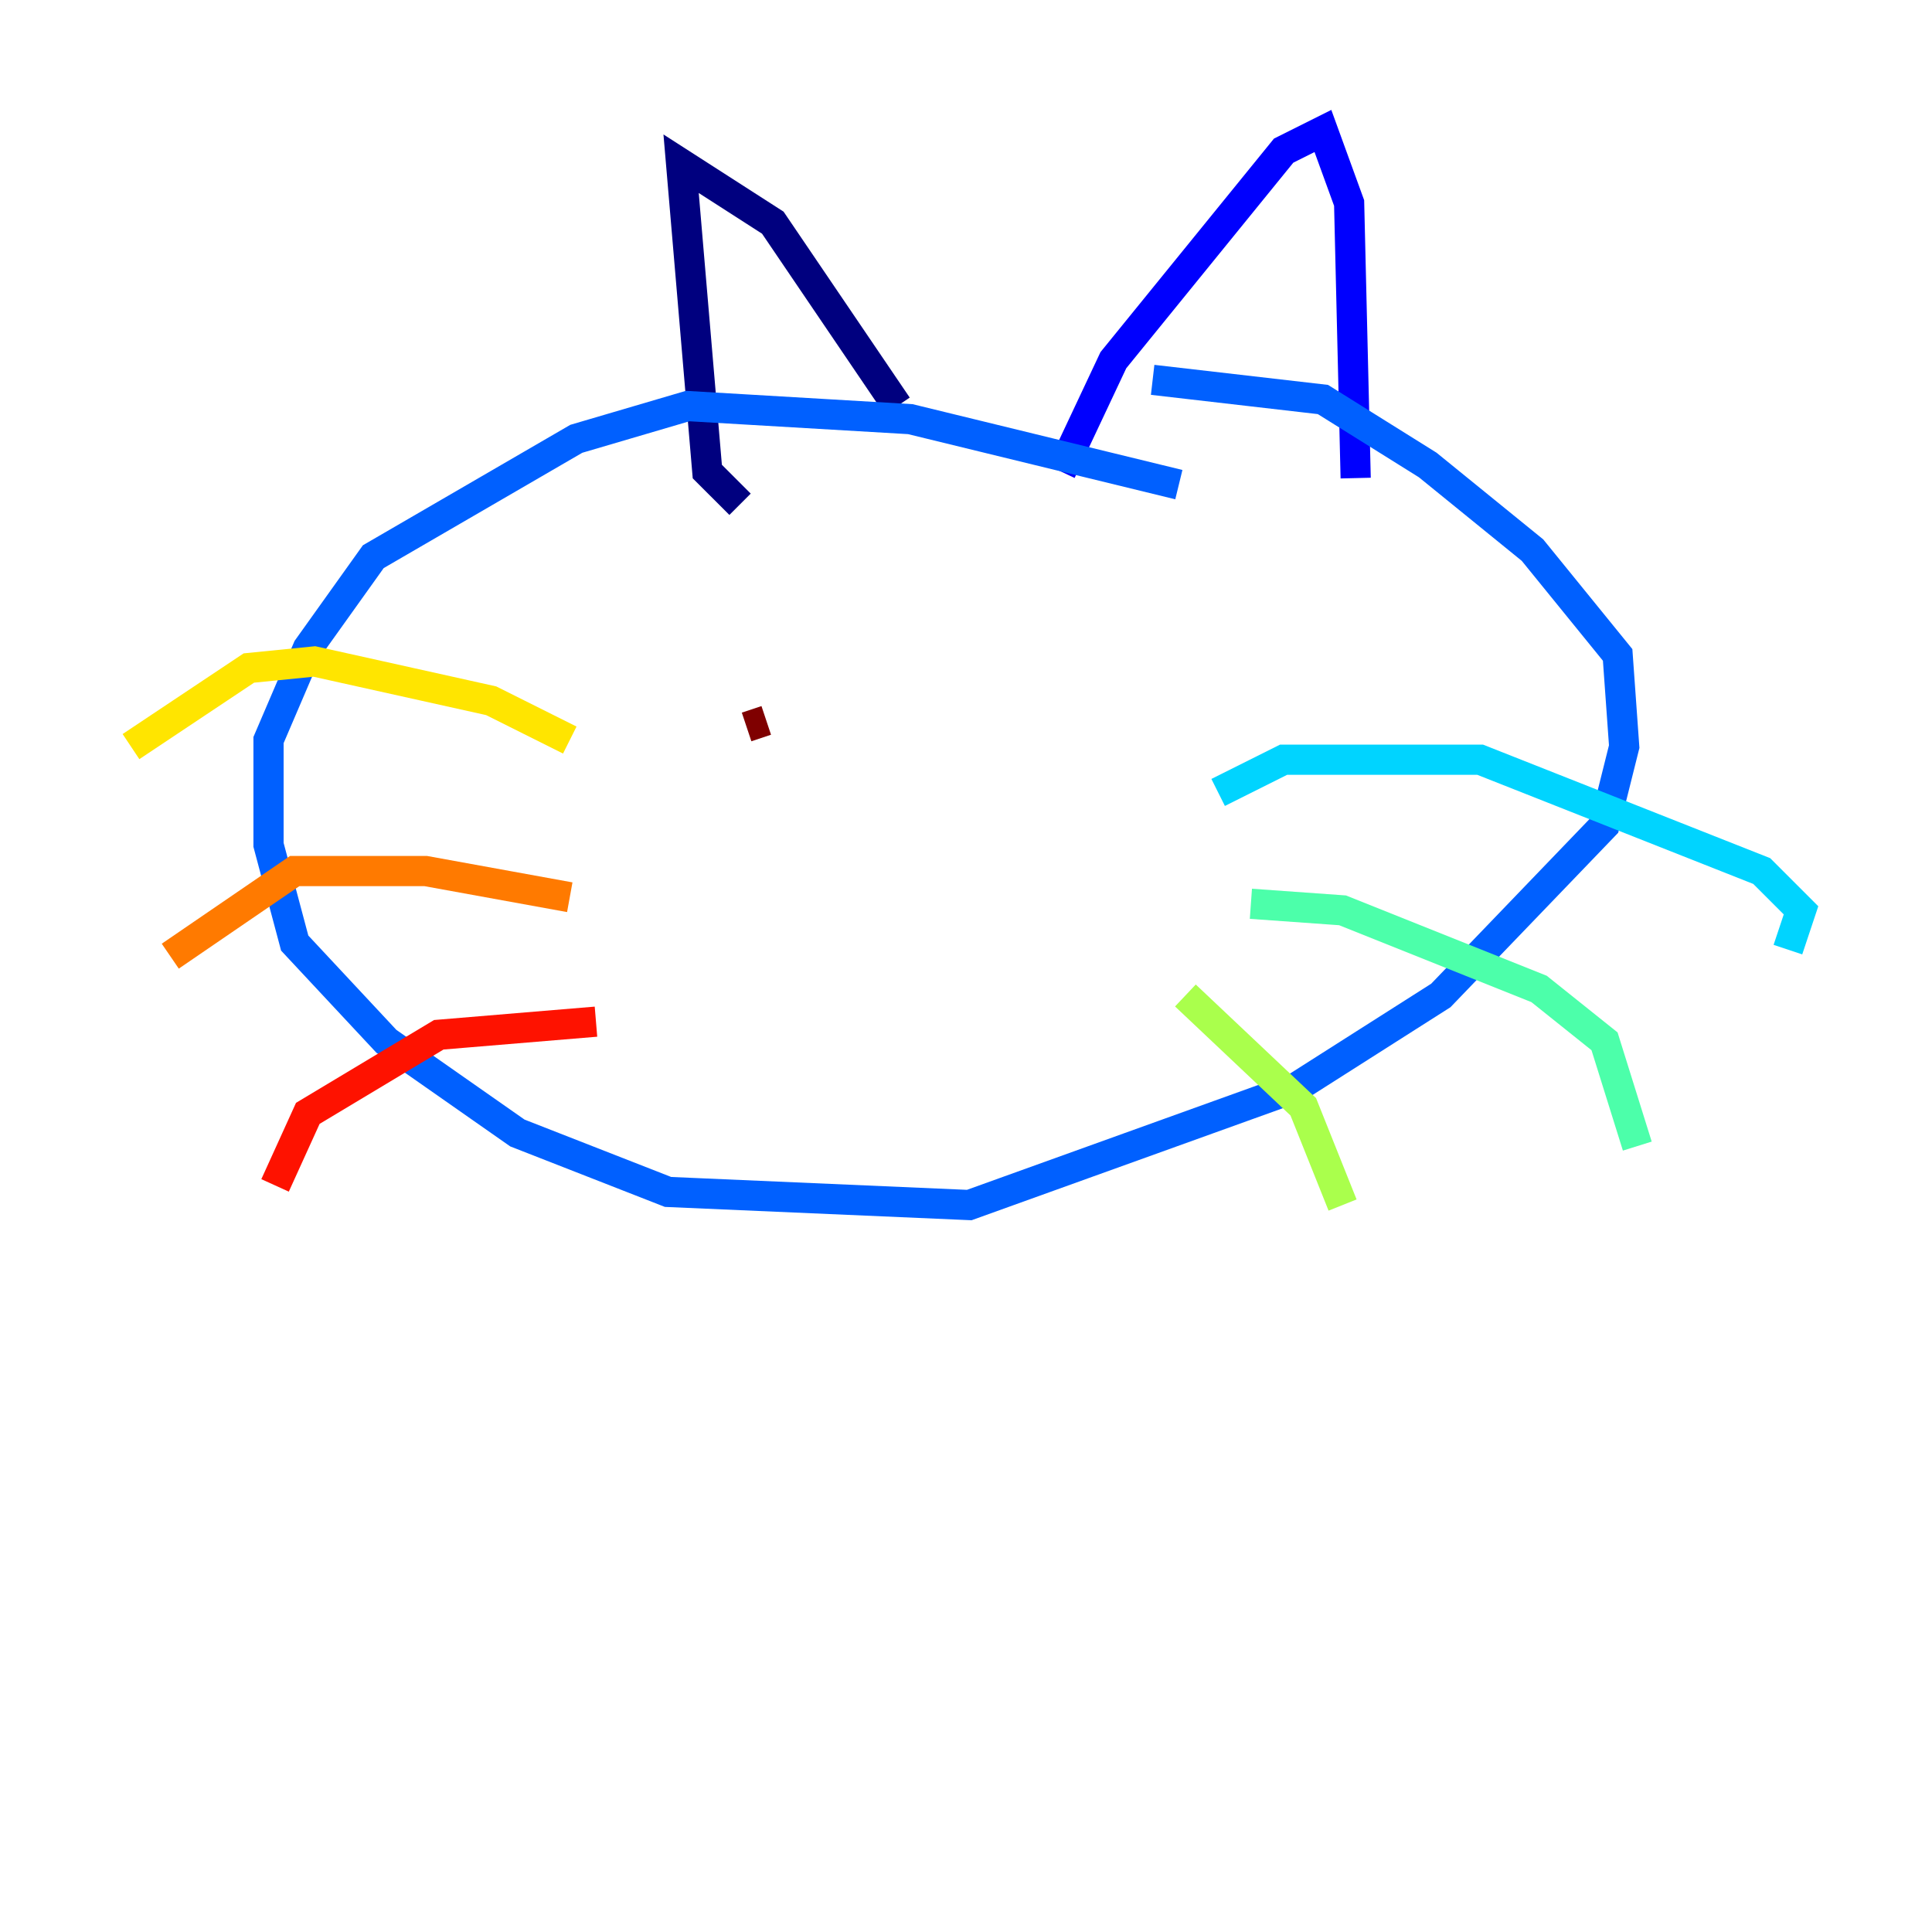 <?xml version="1.0" encoding="utf-8" ?>
<svg baseProfile="tiny" height="128" version="1.2" viewBox="0,0,128,128" width="128" xmlns="http://www.w3.org/2000/svg" xmlns:ev="http://www.w3.org/2001/xml-events" xmlns:xlink="http://www.w3.org/1999/xlink"><defs /><polyline fill="none" points="49.031,33.41 46.861,31.241 45.125,10.848 51.2,14.752 59.444,26.902" stroke="#00007f" stroke-width="2" /><polyline fill="none" points="70.291,31.241 73.763,23.864 85.044,9.98 87.647,8.678 89.383,13.451 89.817,31.675" stroke="#0000fe" stroke-width="2" /><polyline fill="none" points="78.102,32.108 60.312,27.77 45.559,26.902 38.183,29.071 24.732,36.881 20.393,42.956 17.79,49.031 17.79,55.973 19.525,62.481 25.6,68.99 34.278,75.064 44.258,78.969 64.217,79.837 85.912,72.027 95.458,65.953 106.305,54.671 107.607,49.464 107.173,43.39 101.532,36.447 94.59,30.807 87.647,26.468 76.366,25.166" stroke="#0060ff" stroke-width="2" /><polyline fill="none" points="80.705,52.502 85.044,50.332 98.061,50.332 116.719,57.709 119.322,60.312 118.454,62.915" stroke="#00d4ff" stroke-width="2" /><polyline fill="none" points="82.875,59.878 88.949,60.312 101.966,65.519 106.305,68.99 108.475,75.932" stroke="#4cffaa" stroke-width="2" /><polyline fill="none" points="78.536,65.953 86.346,73.329 88.949,79.837" stroke="#aaff4c" stroke-width="2" /><polyline fill="none" points="37.749,49.031 32.542,46.427 20.827,43.824 16.488,44.258 8.678,49.464" stroke="#ffe500" stroke-width="2" /><polyline fill="none" points="37.749,59.444 28.203,57.709 19.525,57.709 11.281,63.349" stroke="#ff7a00" stroke-width="2" /><polyline fill="none" points="39.485,67.688 29.071,68.556 20.393,73.763 18.224,78.536" stroke="#fe1200" stroke-width="2" /><polyline fill="none" points="49.464,48.163 50.766,47.729" stroke="#7f0000" stroke-width="2" /></svg>